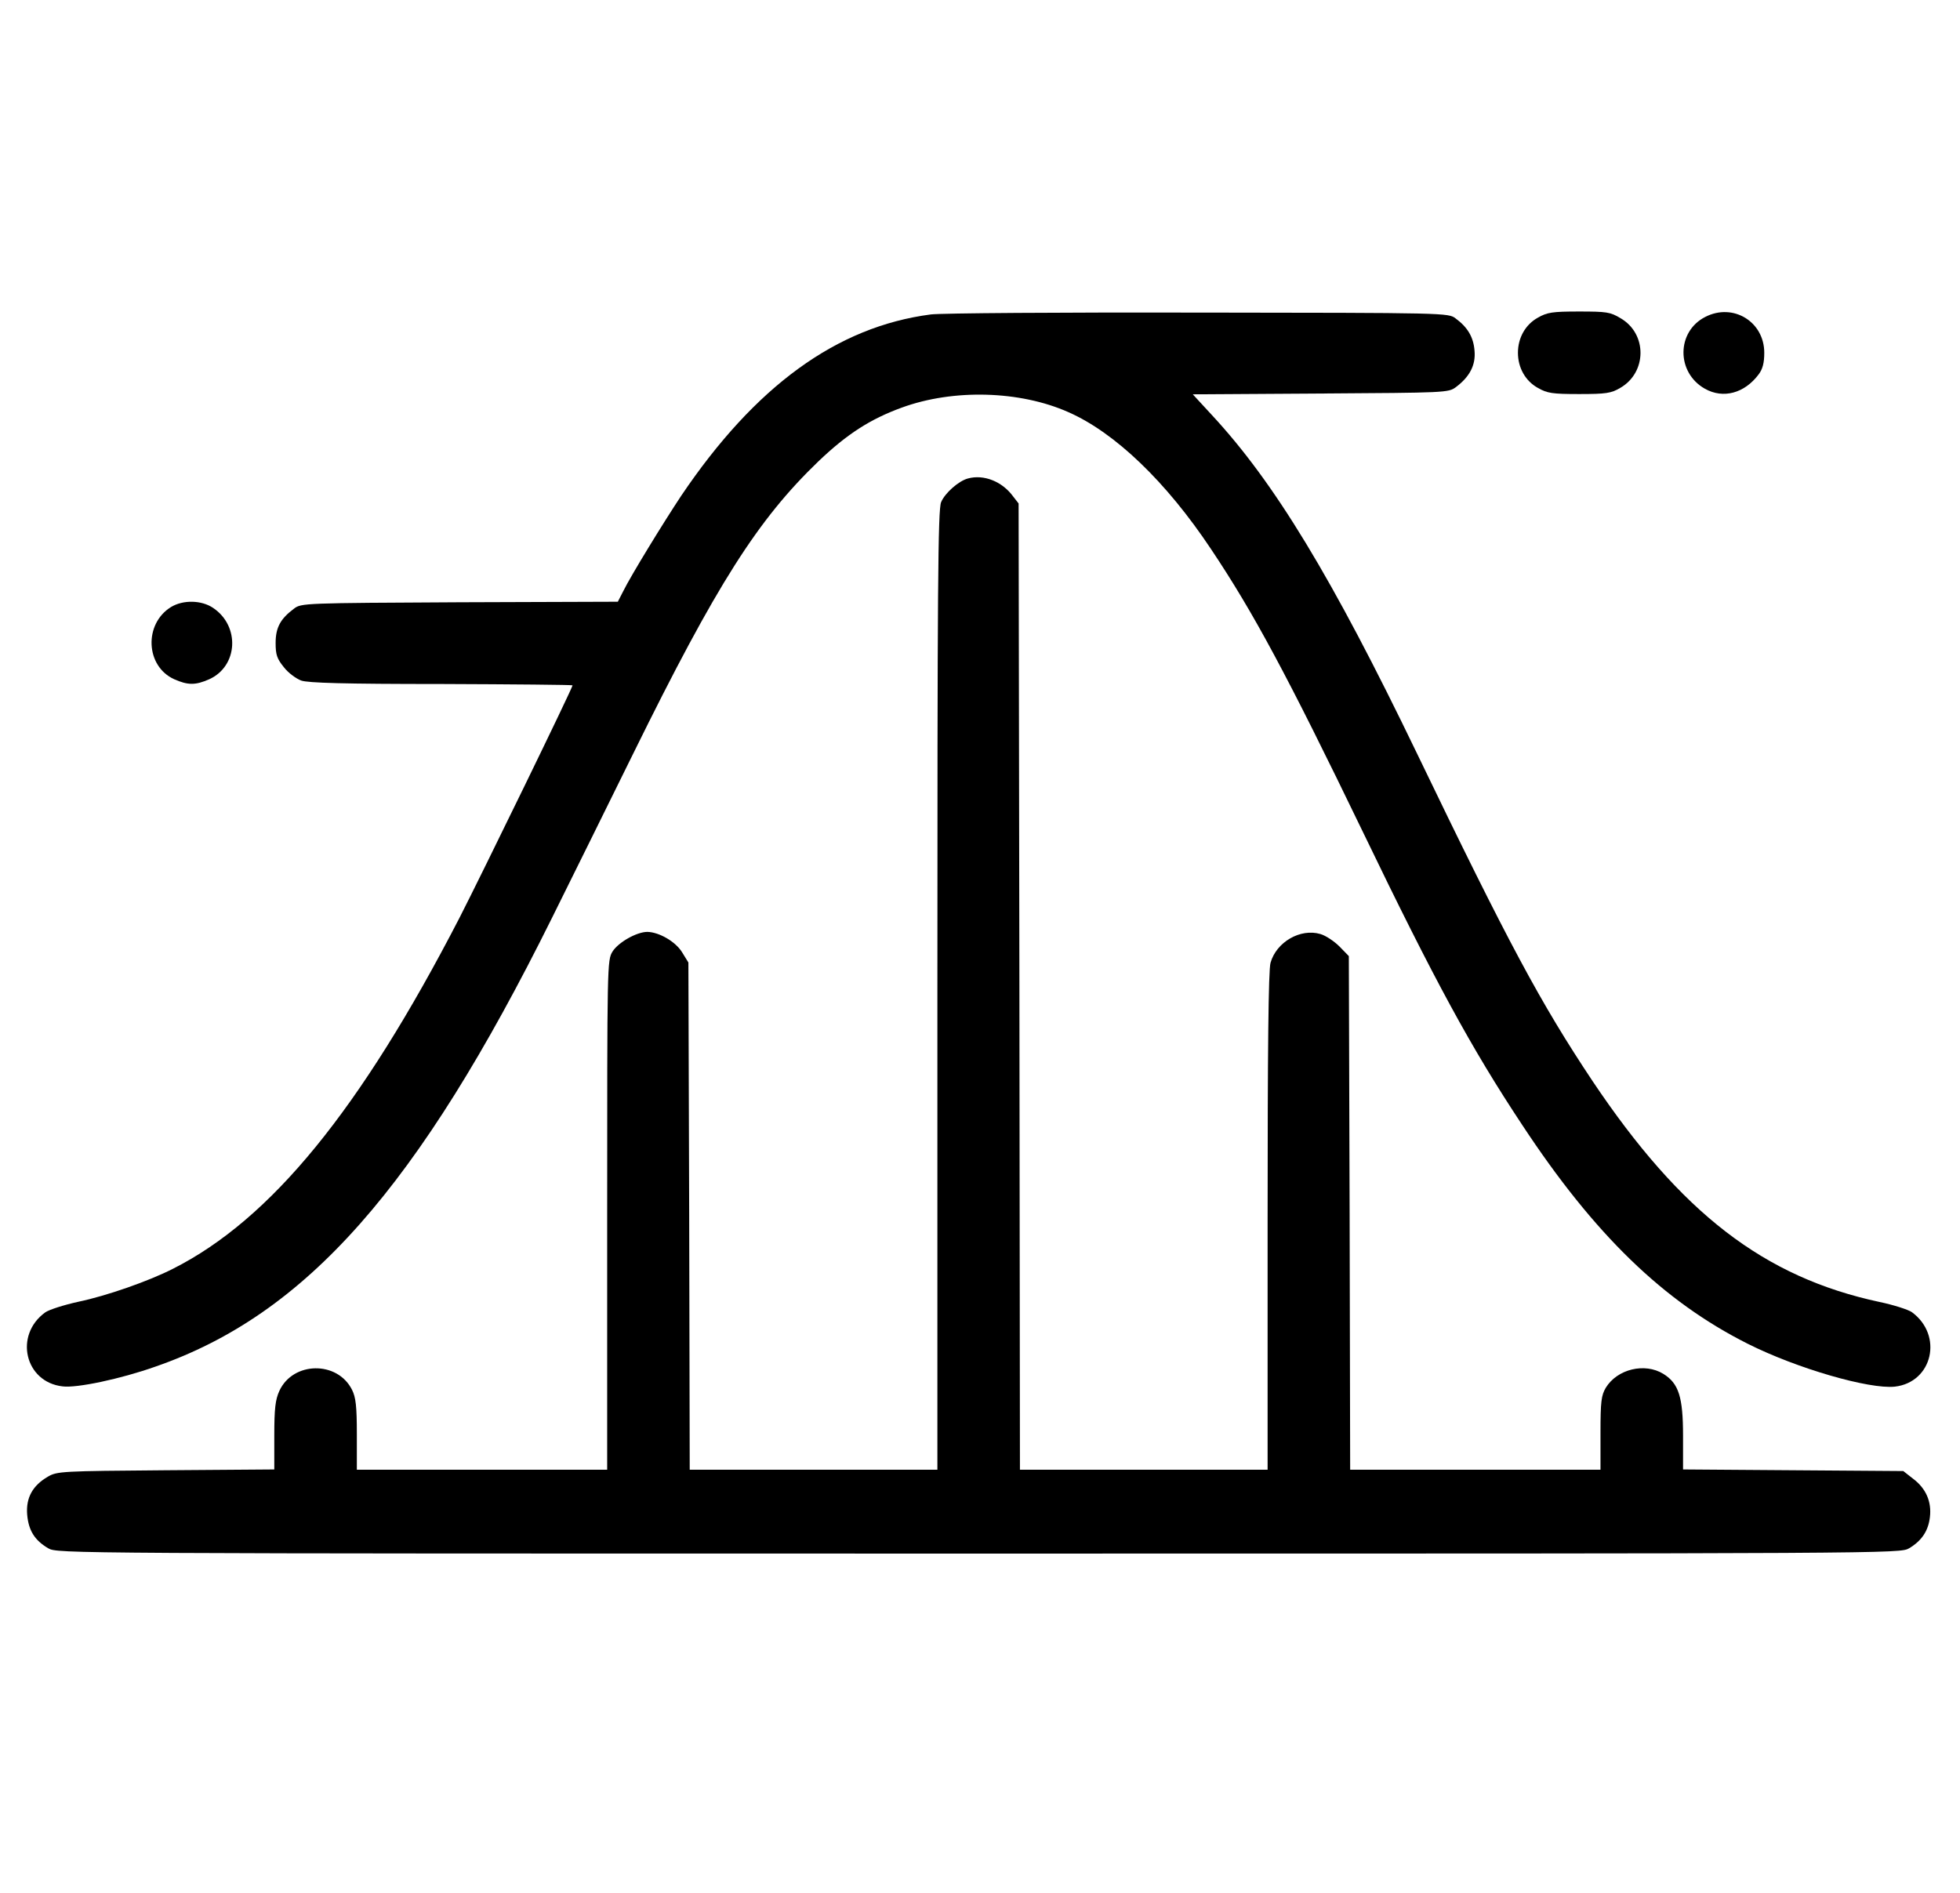 <?xml version="1.0" standalone="no"?>
<!DOCTYPE svg PUBLIC "-//W3C//DTD SVG 20010904//EN"
 "http://www.w3.org/TR/2001/REC-SVG-20010904/DTD/svg10.dtd">
<svg version="1.0" xmlns="http://www.w3.org/2000/svg"
 width="736pt" height="711pt" viewBox="0 0 736 711"
 preserveAspectRatio="xMidYMid meet">

<g transform="translate(0,711) scale(0.1,-0.1)"
fill="#000000" stroke="none">
<path d="M3495 5929 c-353 -46 -659 -269 -937 -681 -65 -98 -188 -298 -218
-359 l-20 -39 -594 -2 c-583 -3 -595 -3 -622 -24 -51 -38 -69 -71 -69 -129 0
-44 5 -59 31 -91 16 -21 46 -43 65 -50 25 -9 160 -13 527 -13 270 -1 492 -3
492 -5 0 -10 -342 -712 -425 -874 -372 -720 -707 -1131 -1075 -1317 -92 -47
-250 -102 -355 -124 -55 -12 -111 -30 -125 -40 -118 -85 -77 -262 65 -278 53
-7 218 28 348 74 566 196 987 672 1490 1686 69 139 206 416 305 617 313 636
468 879 696 1098 107 102 194 158 312 201 194 71 444 64 626 -17 175 -77 367
-261 536 -515 159 -238 284 -470 570 -1062 270 -560 406 -810 598 -1100 272
-413 531 -663 847 -822 185 -93 456 -171 552 -161 142 16 183 193 64 280 -13
9 -68 27 -121 38 -434 93 -745 333 -1078 830 -195 293 -315 516 -659 1230
-319 662 -536 1019 -771 1272 l-71 77 480 3 c469 3 480 3 508 24 52 39 75 83
70 137 -4 51 -26 88 -71 121 -27 21 -35 21 -964 22 -515 1 -968 -2 -1007 -7z"/>
<path d="M5775 5917 c-47 -26 -75 -76 -75 -132 0 -56 28 -106 75 -132 35 -20
54 -23 155 -23 101 0 120 3 154 23 101 58 102 204 1 262 -38 23 -52 25 -156
25 -99 0 -119 -3 -154 -23z"/>
<path d="M6404 5920 c-109 -55 -110 -209 -2 -270 69 -39 149 -17 202 54 15 20
21 43 21 81 0 117 -117 188 -221 135z"/>
<path d="M3635 5313 c-35 -9 -87 -55 -101 -89 -12 -28 -14 -317 -14 -1834 l0
-1800 -465 0 -465 0 -2 953 -3 952 -24 39 c-25 40 -86 75 -130 76 -40 0 -109
-39 -131 -74 -20 -33 -20 -45 -20 -990 l0 -956 -470 0 -470 0 0 133 c0 106 -4
139 -18 167 -55 110 -222 107 -273 -4 -15 -33 -19 -66 -19 -168 l0 -127 -408
-3 c-390 -3 -408 -4 -442 -24 -57 -33 -83 -79 -78 -142 5 -60 28 -97 79 -127
34 -20 52 -20 3494 -20 3442 0 3460 0 3494 20 47 28 72 65 78 117 7 58 -15
108 -63 144 l-37 29 -414 3 -413 3 0 126 c0 146 -16 197 -74 233 -70 43 -173
18 -216 -52 -17 -29 -20 -51 -20 -170 l0 -138 -470 0 -470 0 -2 964 -3 965
-35 36 c-19 19 -51 41 -72 47 -75 22 -165 -30 -187 -108 -8 -27 -11 -327 -11
-971 l0 -933 -465 0 -465 0 -2 1814 -3 1815 -21 27 c-41 56 -110 83 -169 67z"/>
<path d="M642 4830 c-102 -63 -96 -222 12 -271 52 -23 80 -23 132 0 108 49
116 200 14 268 -43 29 -112 31 -158 3z"/>
</g>
</svg>
